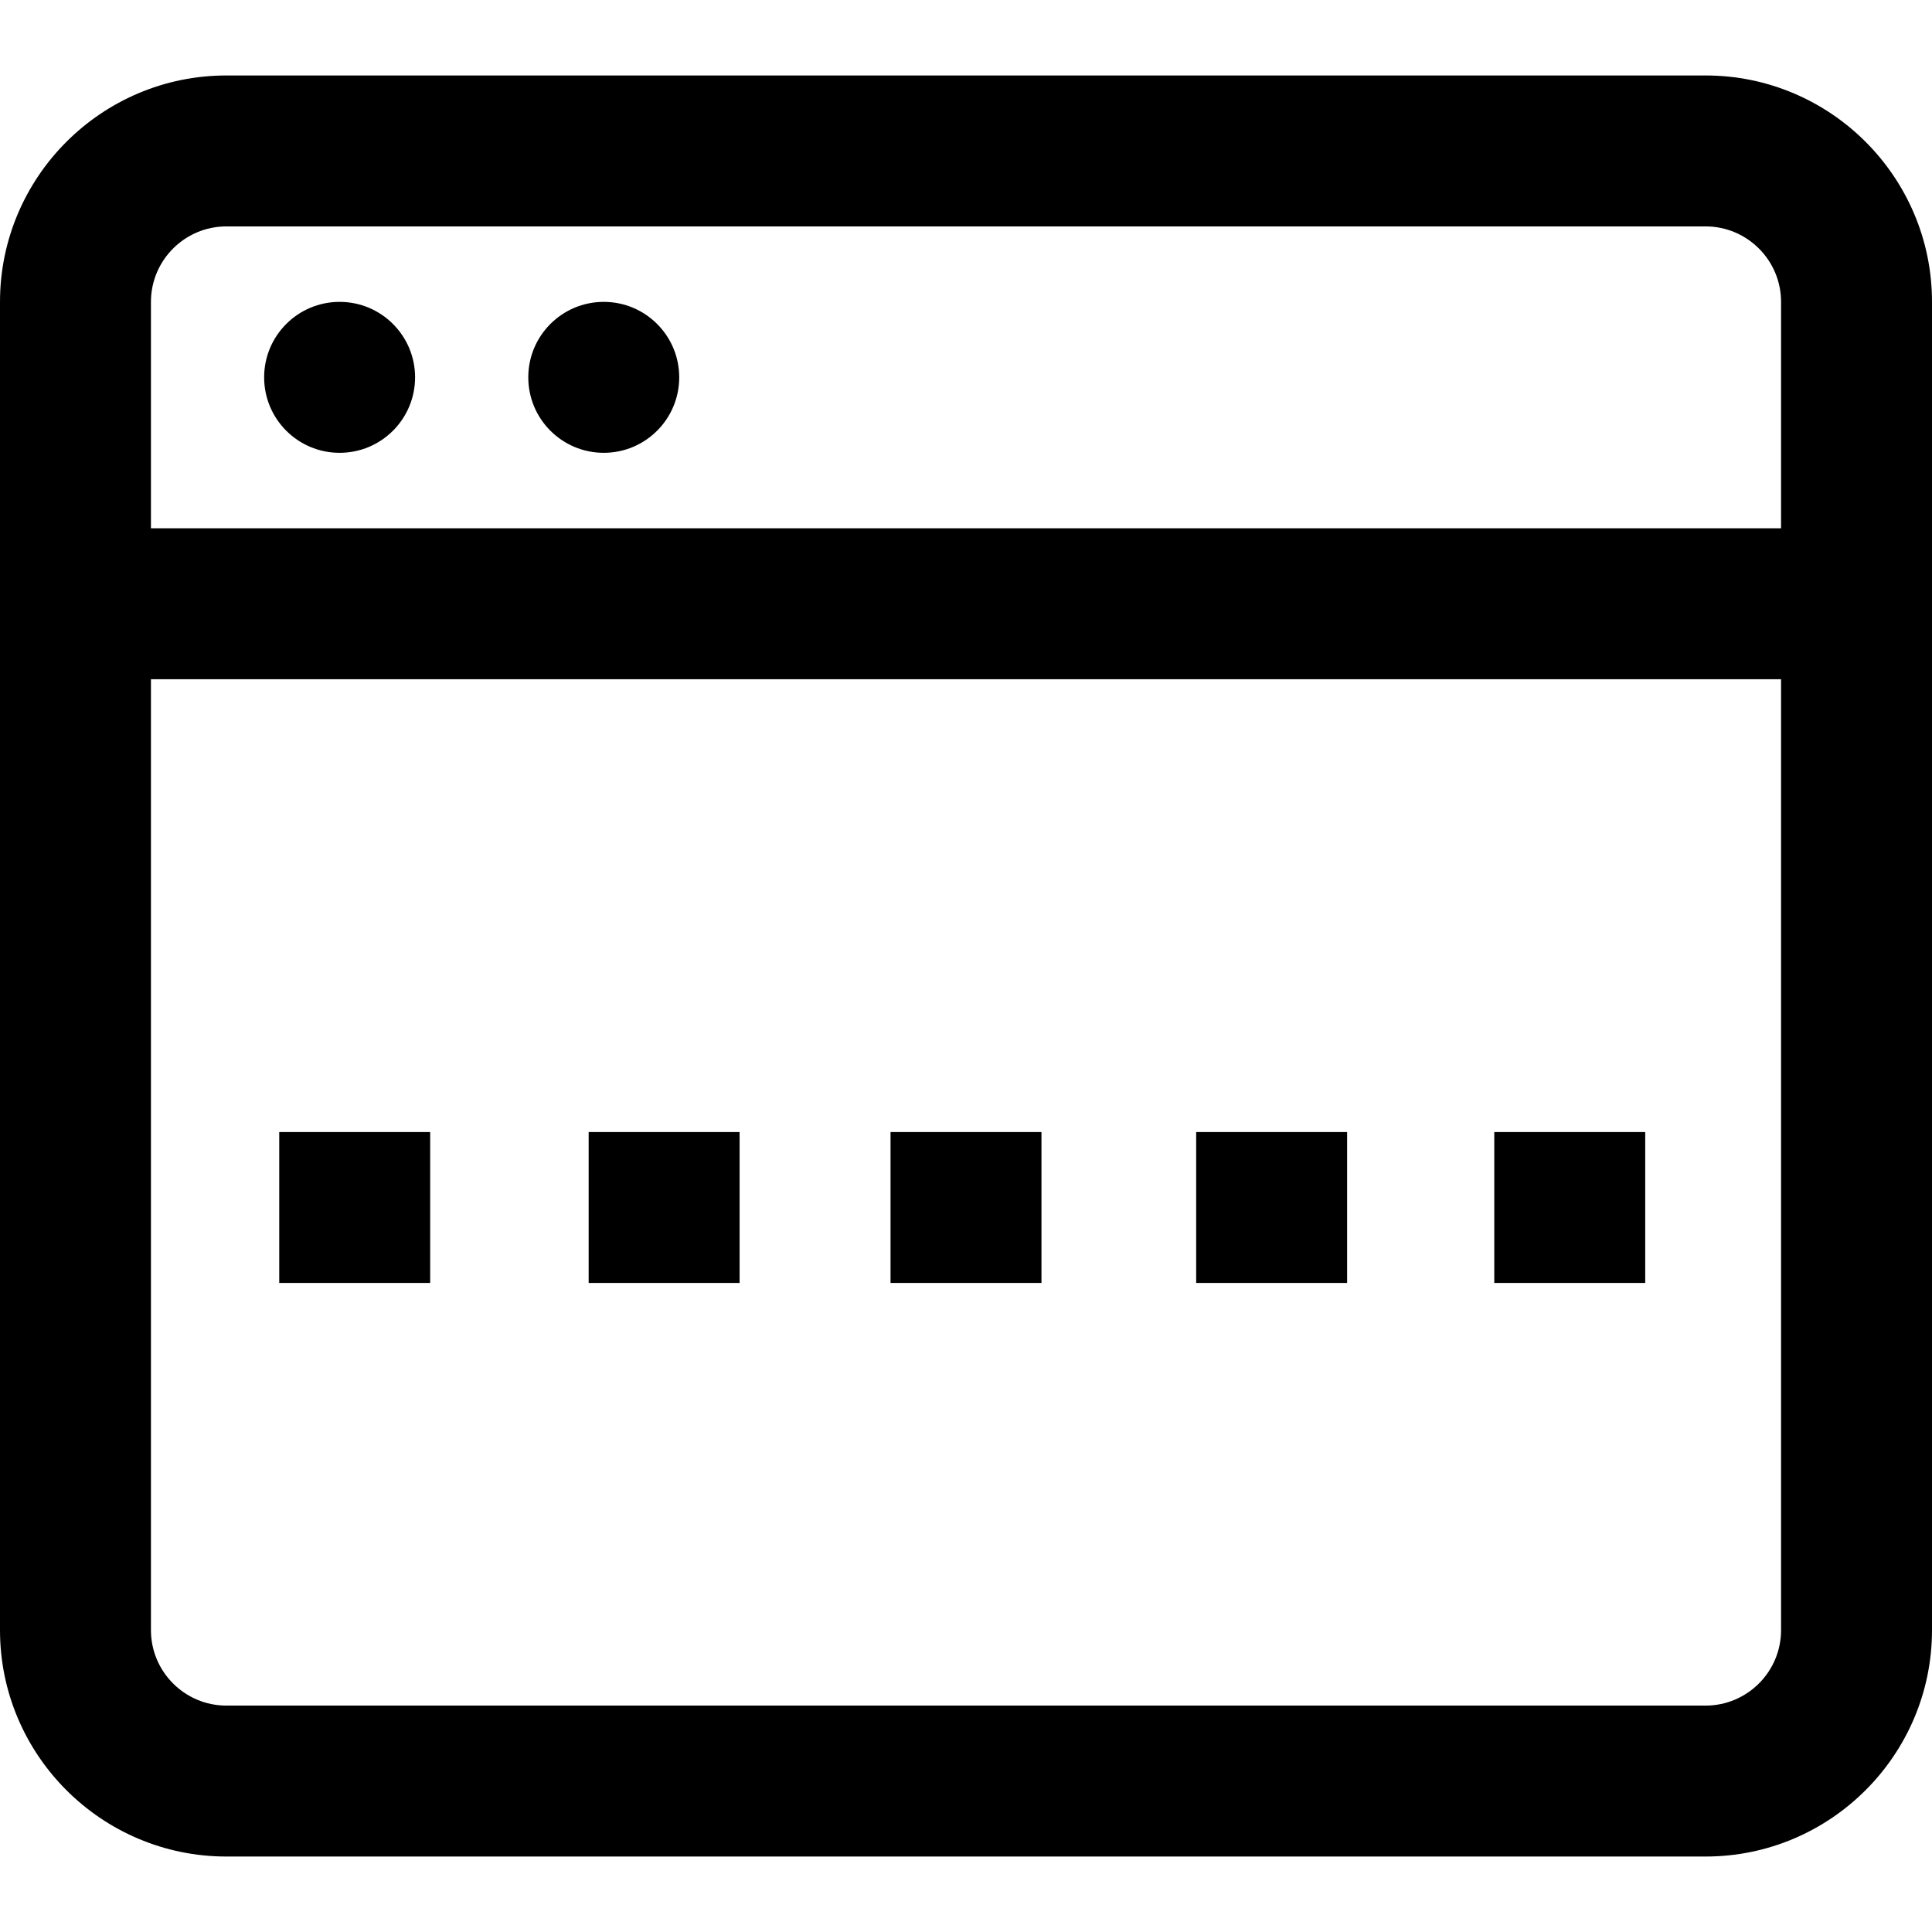 <svg height="512pt" viewBox="0 -20 512 512" width="512pt" xmlns="http://www.w3.org/2000/svg"><path d="m452 0h-392c-33.086 0-60 26.914-60 60v352c0 33.086 26.914 60 60 60h392c33.086 0 60-26.914 60-60v-352c0-33.086-26.914-60-60-60zm-392 40h392c11.027 0 20 8.973 20 20v60h-432v-60c0-11.027 8.973-20 20-20zm392 392h-392c-11.027 0-20-8.973-20-20v-252h432v252c0 11.027-8.973 20-20 20zm-296-152h40v40h-40zm-82 0h40v40h-40zm162 0h40v40h-40zm81 0h40v40h-40zm79 0h40v40h-40zm-326-200c0-11.047 8.953-20 20-20s20 8.953 20 20-8.953 20-20 20-20-8.953-20-20zm70 0c0-11.047 8.953-20 20-20s20 8.953 20 20-8.953 20-20 20-20-8.953-20-20zm0 0"/></svg>